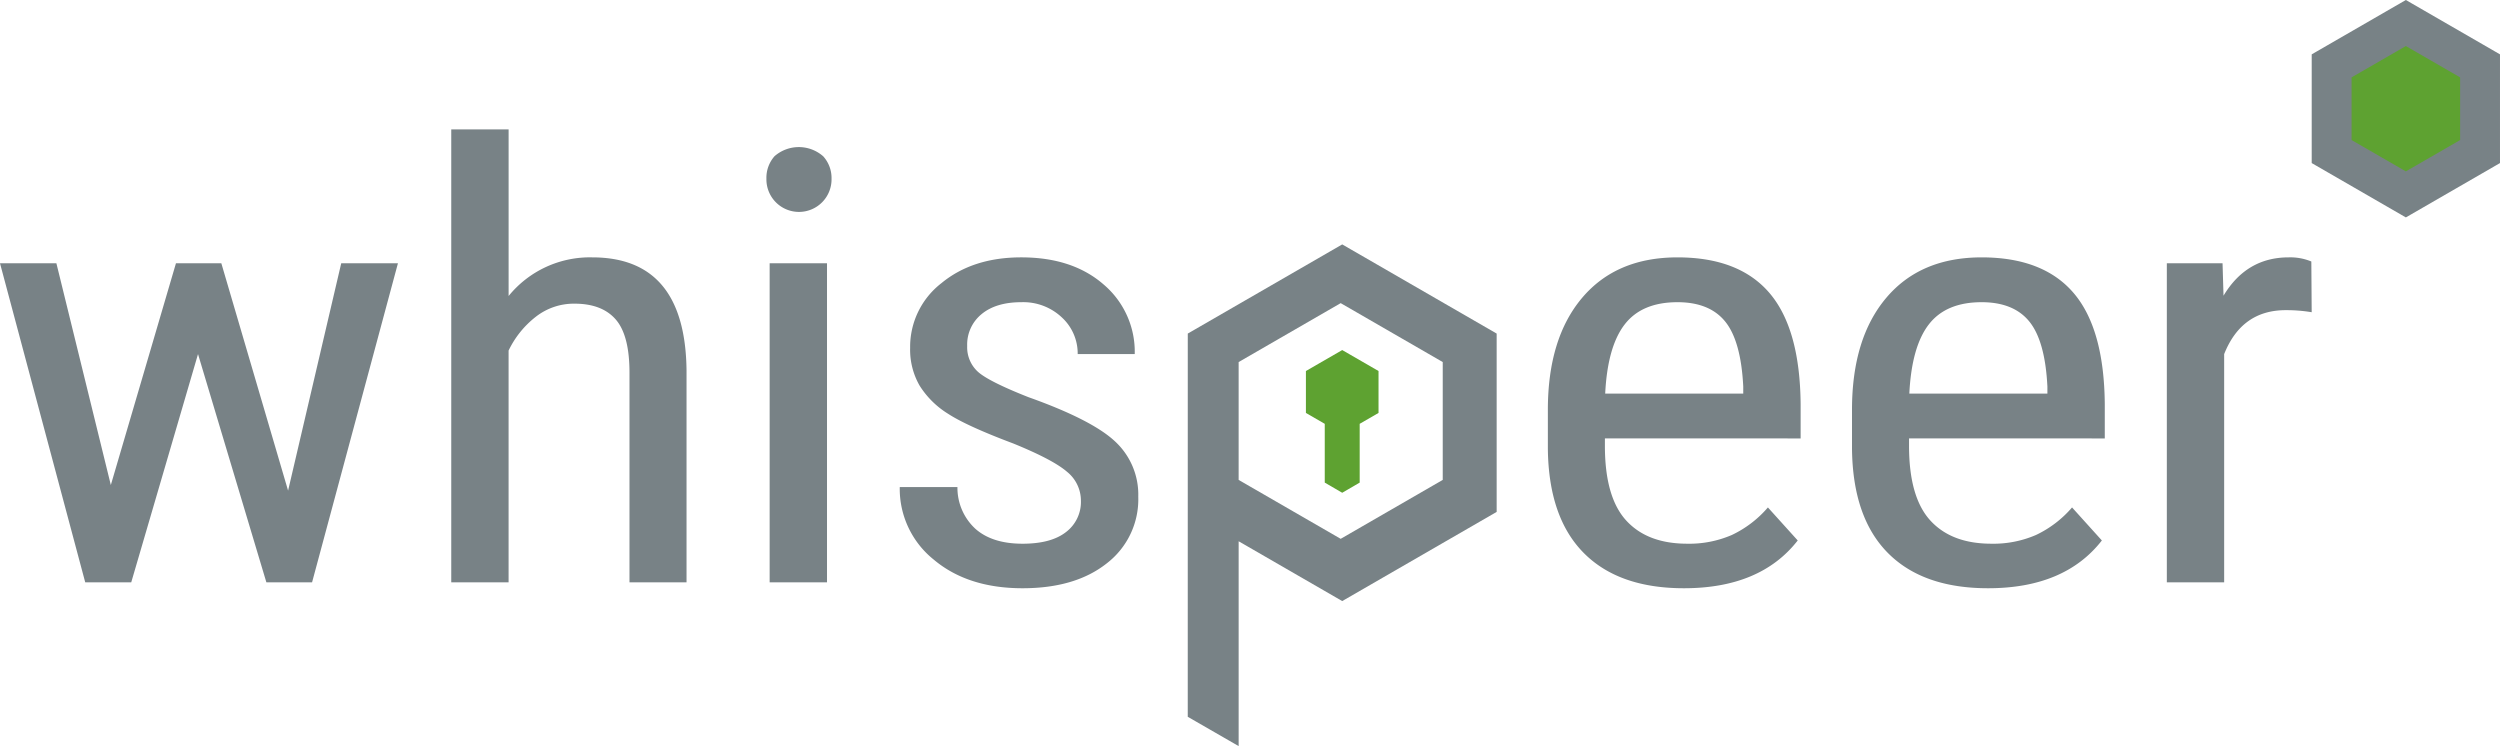 <svg id="d75e2a30-8d84-48d8-96b9-a99061215871" data-name="logo grey only" xmlns="http://www.w3.org/2000/svg" viewBox="0 0 501.002 149.521">
    <defs>
        <style>
            .\38 afa97f2-817c-45f8-978e-6faa05b8651c{fill:#788286;}.ffc87d77-3c5c-40fc-a91a-42017a71ade5{fill:#5ea231;}
        </style>
    </defs>
    <title>
        logo_v3_grey
    </title>
    <path id="5a662ec7-1cb1-424f-a674-58789d8c0f7f" data-name="w" class="8afa97f2-817c-45f8-978e-6faa05b8651c" d="M57.733,98.323l10.65-45.564H79.748L62.539,116.7H53.382l-13.7-45.741L26.3,116.7H17.08L0,52.759H11.3L22.21,97.2,35.263,52.759h9.092Z"/>
    <path id="5c304f3a-0951-457d-b7ff-051e90ba9bf5" data-name="h" class="8afa97f2-817c-45f8-978e-6faa05b8651c" d="M101.927,59.319a20.984,20.984,0,0,1,16.755-7.742q18.638,0,18.9,22.634V116.7H126.15V74.684q0-7.5-2.76-10.667t-8.28-3.162a12.365,12.365,0,0,0-7.7,2.6,18.962,18.962,0,0,0-5.488,6.8V116.7H90.432V25.929h11.495v33.39Z"/>
    <path id="e9467e52-9ebd-4920-be47-b43f9fea2933" data-name="i" class="8afa97f2-817c-45f8-978e-6faa05b8651c" d="M166.642,35.8a6.528,6.528,0,1,1-13.053,0,6.529,6.529,0,0,1,1.624-4.491,7.39,7.39,0,0,1,9.774.029A6.487,6.487,0,0,1,166.642,35.8Zm-0.909,80.9H154.238V52.759h11.495V116.7Z"/>
    <path id="8d2f7e67-d4fa-4a59-9580-0fe34b1f78b7" data-name="s" class="8afa97f2-817c-45f8-978e-6faa05b8651c" d="M216.616,100.332a7.427,7.427,0,0,0-2.792-5.791q-2.793-2.423-10.78-5.674-9.288-3.486-13.085-5.969a17.666,17.666,0,0,1-5.683-5.644,14.445,14.445,0,0,1-1.883-7.535,16.135,16.135,0,0,1,6.267-12.972q6.266-5.17,16.008-5.171,10.26,0,16.5,5.437A17.668,17.668,0,0,1,227.4,70.961h-11.43a9.813,9.813,0,0,0-3.182-7.357,11.269,11.269,0,0,0-8.118-3.043q-5.065,0-7.955,2.386a7.862,7.862,0,0,0-2.89,6.392,6.639,6.639,0,0,0,2.111,5.127q2.109,1.945,10.163,5.125,12.793,4.559,17.4,8.908a14.521,14.521,0,0,1,4.611,11.038,16.179,16.179,0,0,1-6.3,13.348q-6.3,5-16.885,5-10.975,0-17.794-5.732a18.173,18.173,0,0,1-6.819-14.538h11.56a11.178,11.178,0,0,0,3.572,8.333q3.376,3.015,9.481,3.014,5.714,0,8.7-2.334A7.572,7.572,0,0,0,216.616,100.332Z"/>
    <path id="696c10d9-0d1e-4ad2-8650-9d7efaba398e" data-name="P" class="8afa97f2-817c-45f8-978e-6faa05b8651c" d="M238.026,143.645l10.2,5.875,0-5.875V108.471l20.756,11.984,30.95-17.869V66.848l-30.95-17.869-30.95,17.869v1.026m51.093,28.3-20.45,11.807-20.45-11.807V72.556l20.45-11.807,20.45,11.807V96.169Z"/>
    <polygon id="a81d34c7-27d1-45b0-9100-49607766ce5f" data-name="schloss" class="ffc87d77-3c5c-40fc-a91a-42017a71ade5" points="276.258 74.352 268.982 70.152 261.706 74.352 261.706 82.754 265.482 84.934 265.482 96.714 268.982 98.75 272.482 96.714 272.482 84.934 276.258 82.754 276.258 74.352"/>
    <path id="92f112b7-53fa-4607-88b7-3e30b7d13964" data-name="e" class="8afa97f2-817c-45f8-978e-6faa05b8651c" d="M337.469,117.884q-13.118,0-20.132-7.121t-7.144-20.891V82.13q0-14.3,6.852-22.426t19.125-8.126q12.338,0,18.443,7.151t6.234,22.279v6.854H321.624V89.34q0,10.283,4.254,14.952t12.241,4.668a21.506,21.506,0,0,0,8.93-1.743,21.84,21.84,0,0,0,7.241-5.525l5.975,6.619Q352.795,117.883,337.469,117.884Zm-1.3-57.323q-7.144,0-10.585,4.461t-3.9,13.858h27.665V77.462q-0.456-9.1-3.6-13T336.17,60.56Z"/>
    <path id="36d34093-289c-470a-b5e9-95bd90f09cf3" data-name="e" class="8afa97f2-817c-45f8-978e-6faa05b8651c" d="M398.418,117.884q-13.119,0-20.132-7.121t-7.144-20.891V82.13q0-14.3,6.851-22.426t19.126-8.126q12.337,0,18.443,7.151T421.8,81.008v6.854H382.573V89.34q0,10.283,4.253,14.952t12.242,4.668A21.5,21.5,0,0,0,408,107.217a21.82,21.82,0,0,0,7.241-5.525l5.975,6.619Q413.745,117.883,398.418,117.884Zm-1.3-57.323q-7.146,0-10.586,4.461t-3.9,13.858H410.3V77.462q-0.454-9.1-3.6-13T397.12,60.56Z"/>
    <path id="ce25cfc9-39ca-451d-bac0-9738c21a459a" data-name="r" class="8afa97f2-817c-45f8-978e-6faa05b8651c" d="M463.264,62.57a30.729,30.729,0,0,0-5.2-.414q-8.833,0-12.34,8.806V116.7H434.235V52.76H445.4l0.194,6.5q4.611-7.682,13.054-7.683a10.983,10.983,0,0,1,4.545.827Z"/>
    <g id="a5425df0-0cda-4455-a855-2fe31c51b2e4" data-name="icon">
        <path class="8afa97f2-817c-45f8-978e-6faa05b8651c" d="M482.135,0L463.268,10.893V32.679l18.867,10.893L501,32.679V10.893Zm9.888,27.495L482.135,33.2l-9.888-5.709V16.077l9.888-5.709,9.888,5.709V27.495Z"/>
    </g>
    <g id="a0e574c8-cfe2-4eec-b3c7-a9db4301cf79" data-name="icon grün">
        <polygon class="ffc87d77-3c5c-40fc-a91a-42017a71ade5" points="493.012 28.066 493.012 15.506 482.135 9.226 471.257 15.506 471.257 28.066 482.135 34.346 493.012 28.066"/>
    </g>
</svg>
